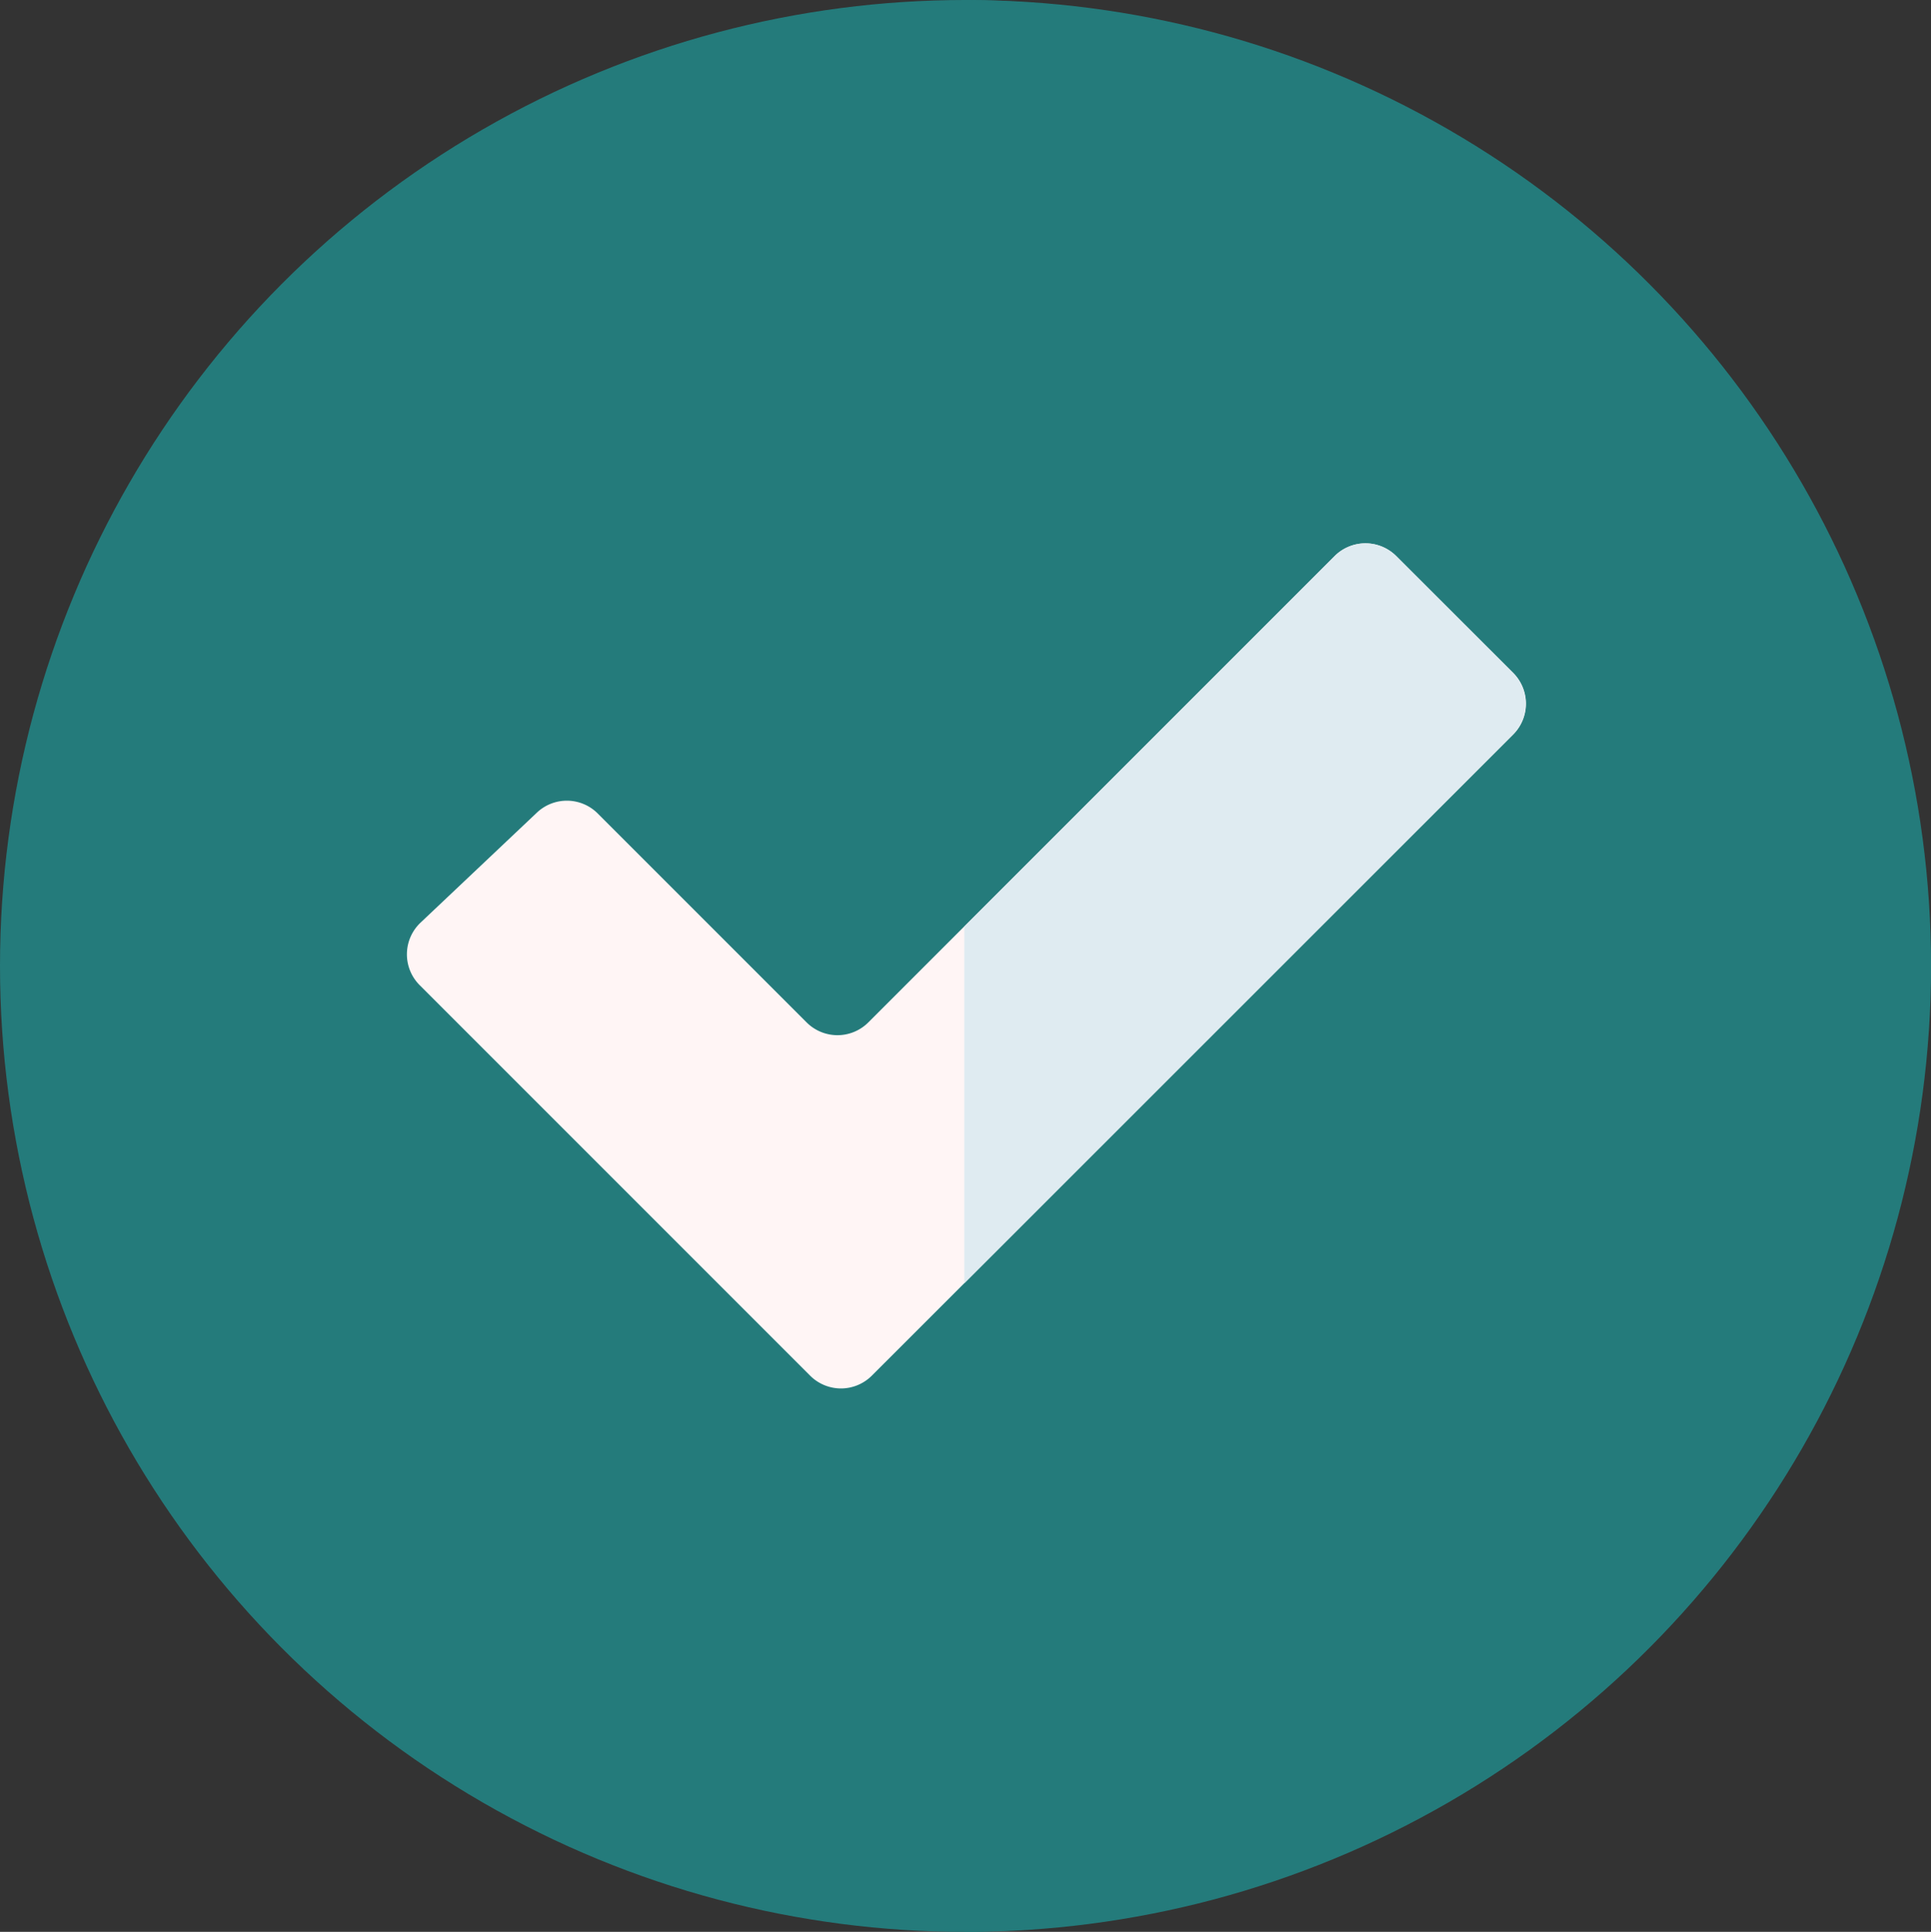 <svg id="check" xmlns="http://www.w3.org/2000/svg" width="31.347" height="31.357" viewBox="0 0 31.347 31.357">
  <rect x="0" y="0" width="31.347" height="31.357" fill="#333333" stroke="none"/>
  <g id="Group_2611" data-name="Group 2611" transform="translate(0 0)">
    <ellipse id="Ellipse_290" data-name="Ellipse 290" cx="15.674" cy="15.679" rx="15.674" ry="15.679" fill="#247b7b"/>
  </g>
  <path id="Path_2255" data-name="Path 2255" d="M255.706,0h-.021V31.357h.021a15.679,15.679,0,0,0,0-31.357Z" transform="translate(-240.033 0)" fill="#247b7b"/>
  <path id="Path_2256" data-name="Path 2256" d="M108.147,151.184l6.34,6.34a.708.708,0,0,0,1,0L125.9,147.116a.708.708,0,0,0,0-1L124,144.22a.708.708,0,0,0-1,0l-7.57,7.57a.708.708,0,0,1-1,0l-3.392-3.392a.708.708,0,0,0-.987-.014l-1.888,1.785A.708.708,0,0,0,108.147,151.184Z" transform="translate(-101.335 -135.194)" fill="#fff5f5"/>
  <path id="Path_2257" data-name="Path 2257" d="M262.7,144.219a.708.708,0,0,0-1,0l-6.013,6.013v5.791l8.908-8.908a.708.708,0,0,0,0-1Z" transform="translate(-240.033 -135.193)" fill="#dfebf1"/>
</svg>
